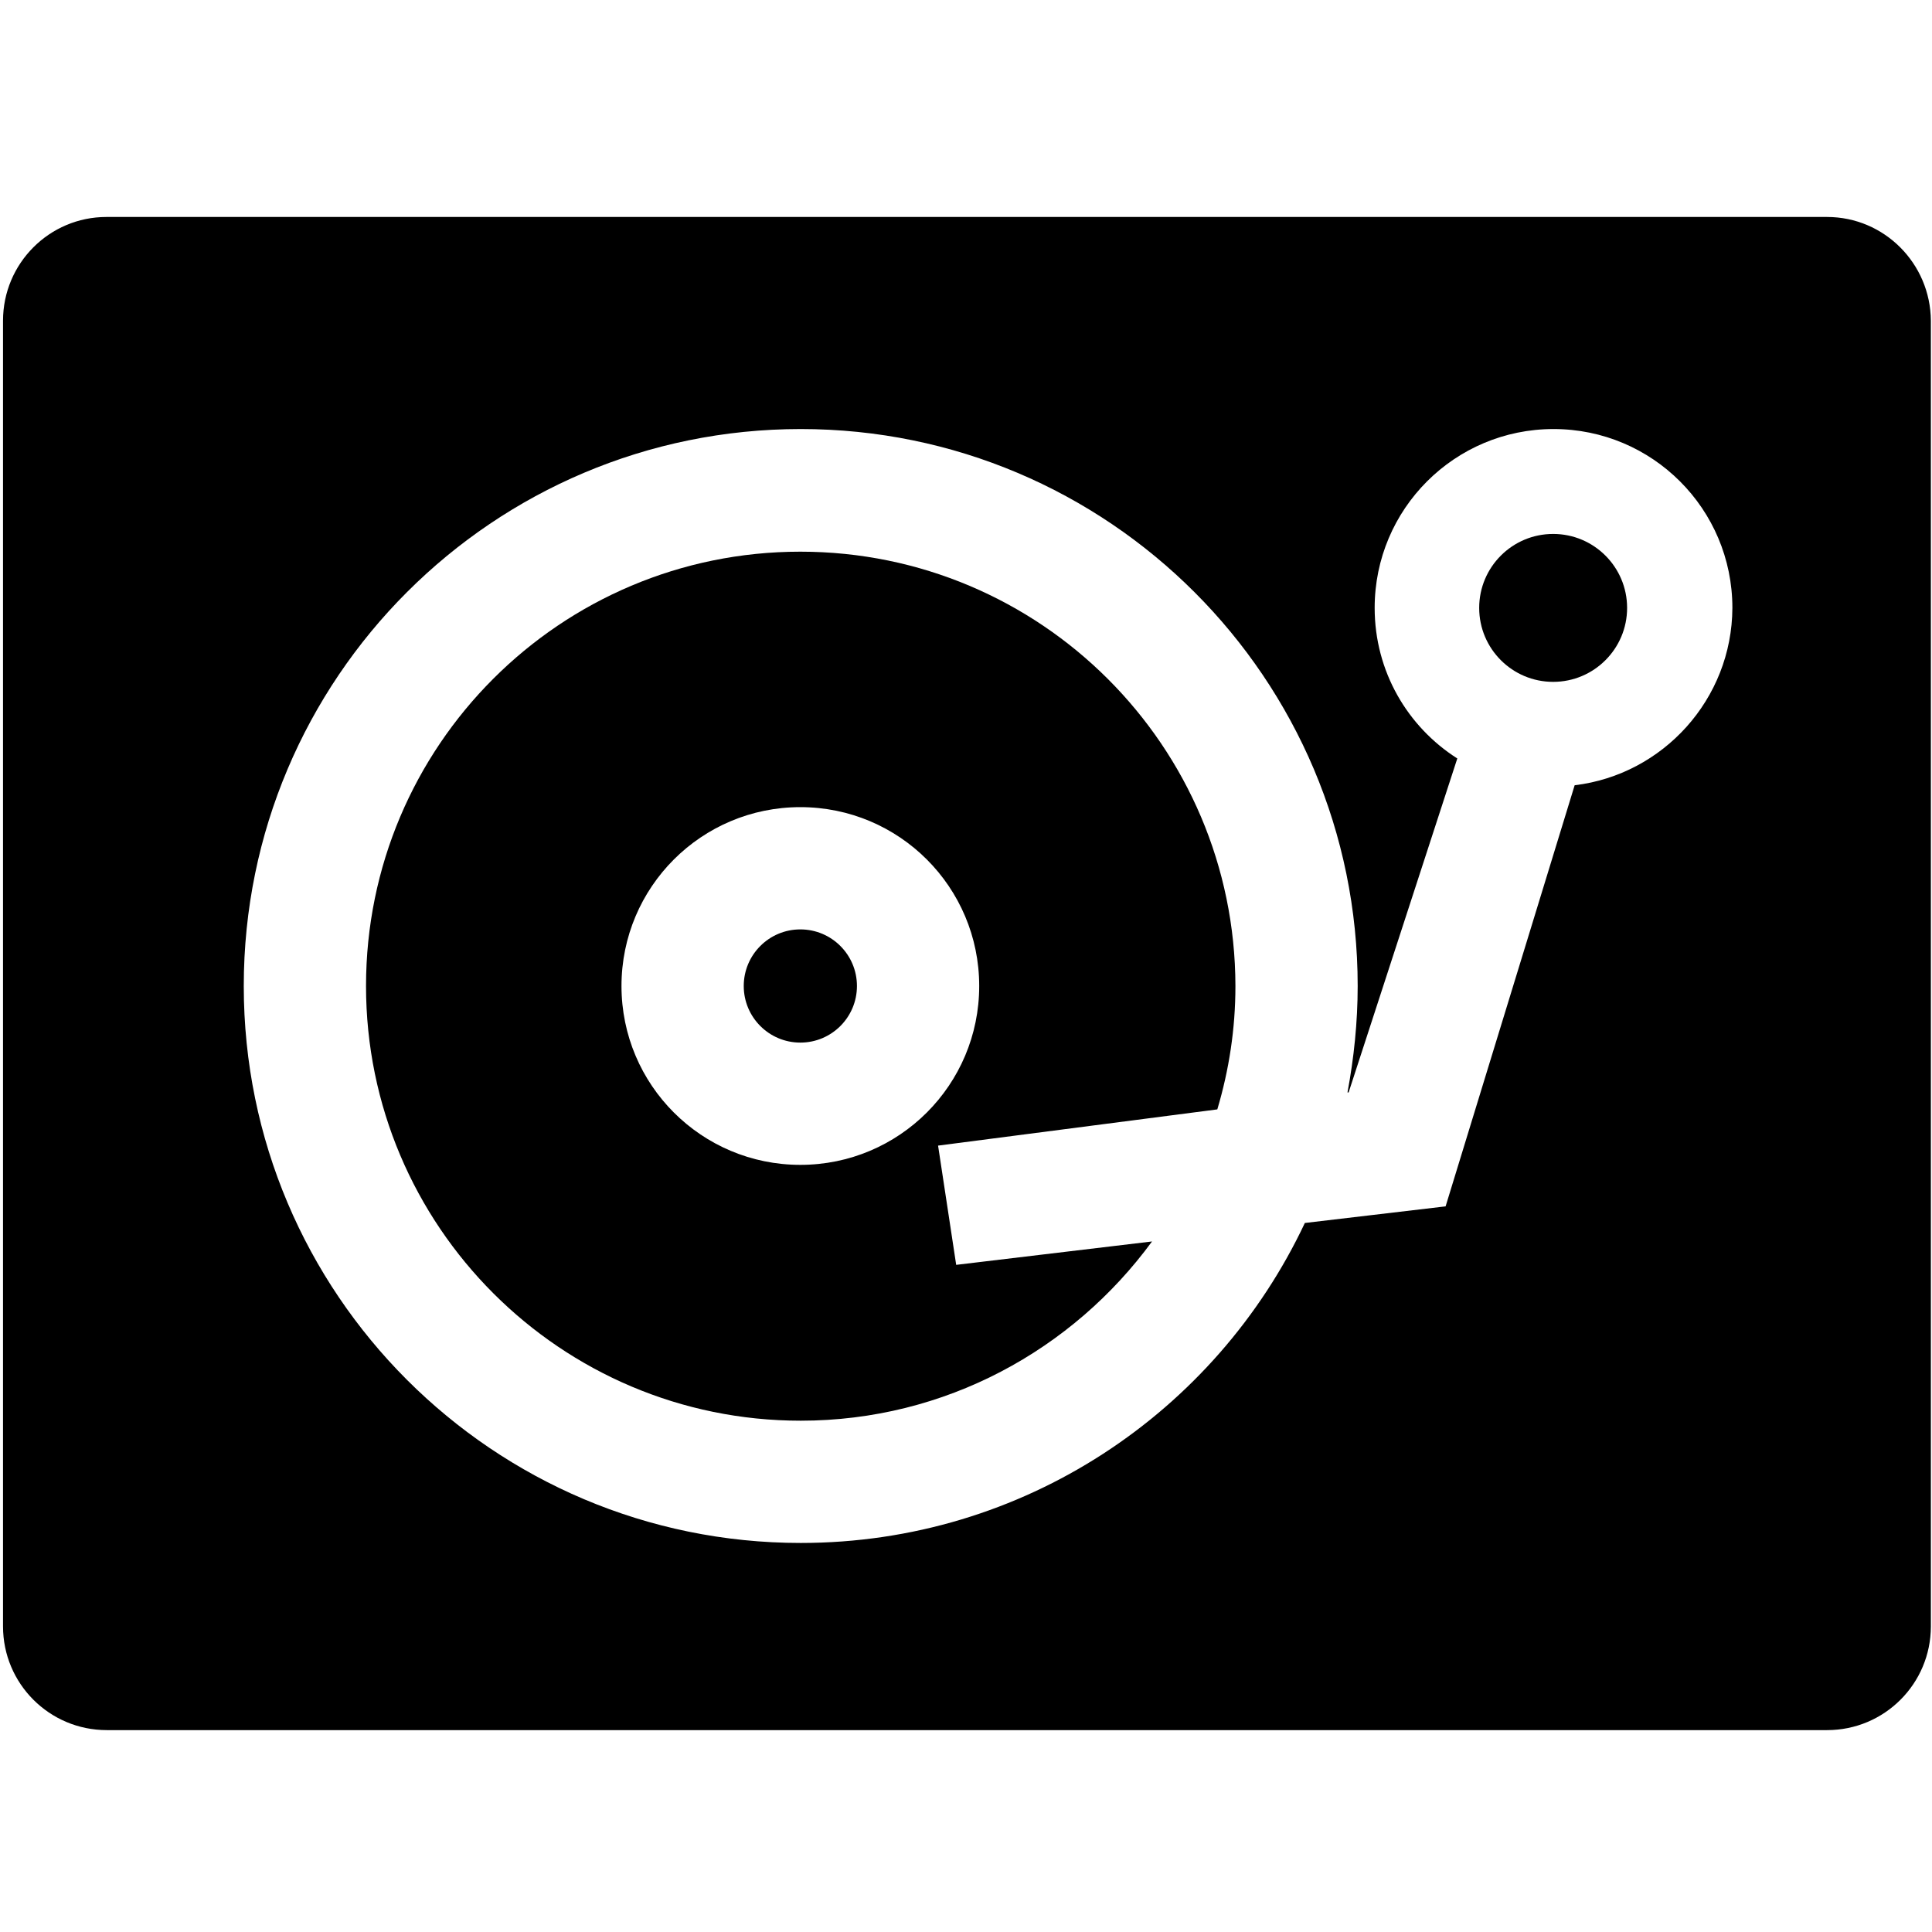 <?xml version="1.0" encoding="utf-8"?>
<!-- Generator: Adobe Illustrator 21.0.0, SVG Export Plug-In . SVG Version: 6.00 Build 0)  -->
<svg version="1.1" baseProfile="tiny" id="Calque_1"
	 xmlns="http://www.w3.org/2000/svg" xmlns:xlink="http://www.w3.org/1999/xlink" x="0px" y="0px" viewBox="0 0 512 512"
	 overflow="scroll" xml:space="preserve">
<g id="icomoon-ignore">
</g>
<g>
	<path d="M212.1,146.2C148.5,146.2,97,197.7,97,261.3s51.6,115.2,115.2,115.2c38.3,0,72.1-18.8,93.1-47.5l-51.9,6.2l-4.8-31.6
		l74-9.6c3.1-10.4,4.8-21.3,4.8-32.7C327.3,197.7,275.7,146.2,212.1,146.2z M212.1,308.7c-26.2,0-47.4-21.2-47.4-47.4
		c0-26.2,21.2-47.4,47.4-47.4c26.2,0,47.4,21.2,47.4,47.4C259.5,287.5,238.3,308.7,212.1,308.7z"/>
	<circle cx="212.1" cy="261.3" r="15"/>
	<circle cx="411.6" cy="161.1" r="19.6"/>
	<path d="M484.2,57.5H28.2C13.1,57.5,0.8,69.8,0.8,85V431c0,15.2,12.3,27.5,27.5,27.5h455.9c15.2,0,27.5-12.3,27.5-27.5V85
		C511.6,69.8,499.3,57.5,484.2,57.5z M417.3,208.1l-34.2,111.6l-37.3,4.4c-23.6,50.1-74.5,84.8-133.6,84.8
		c-81.5,0-147.6-66.1-147.6-147.6s66.1-147.6,147.6-147.6s147.6,66.1,147.6,147.6c0,9.6-1,19.1-2.7,28.2l0.3,0l28.8-88.5
		c-13.2-8.4-21.9-23.1-21.9-39.9c0-26.2,21.2-47.4,47.4-47.4c26.2,0,47.4,21.2,47.4,47.4C459,185.3,440.7,205.3,417.3,208.1z"/>
</g>
</svg>
